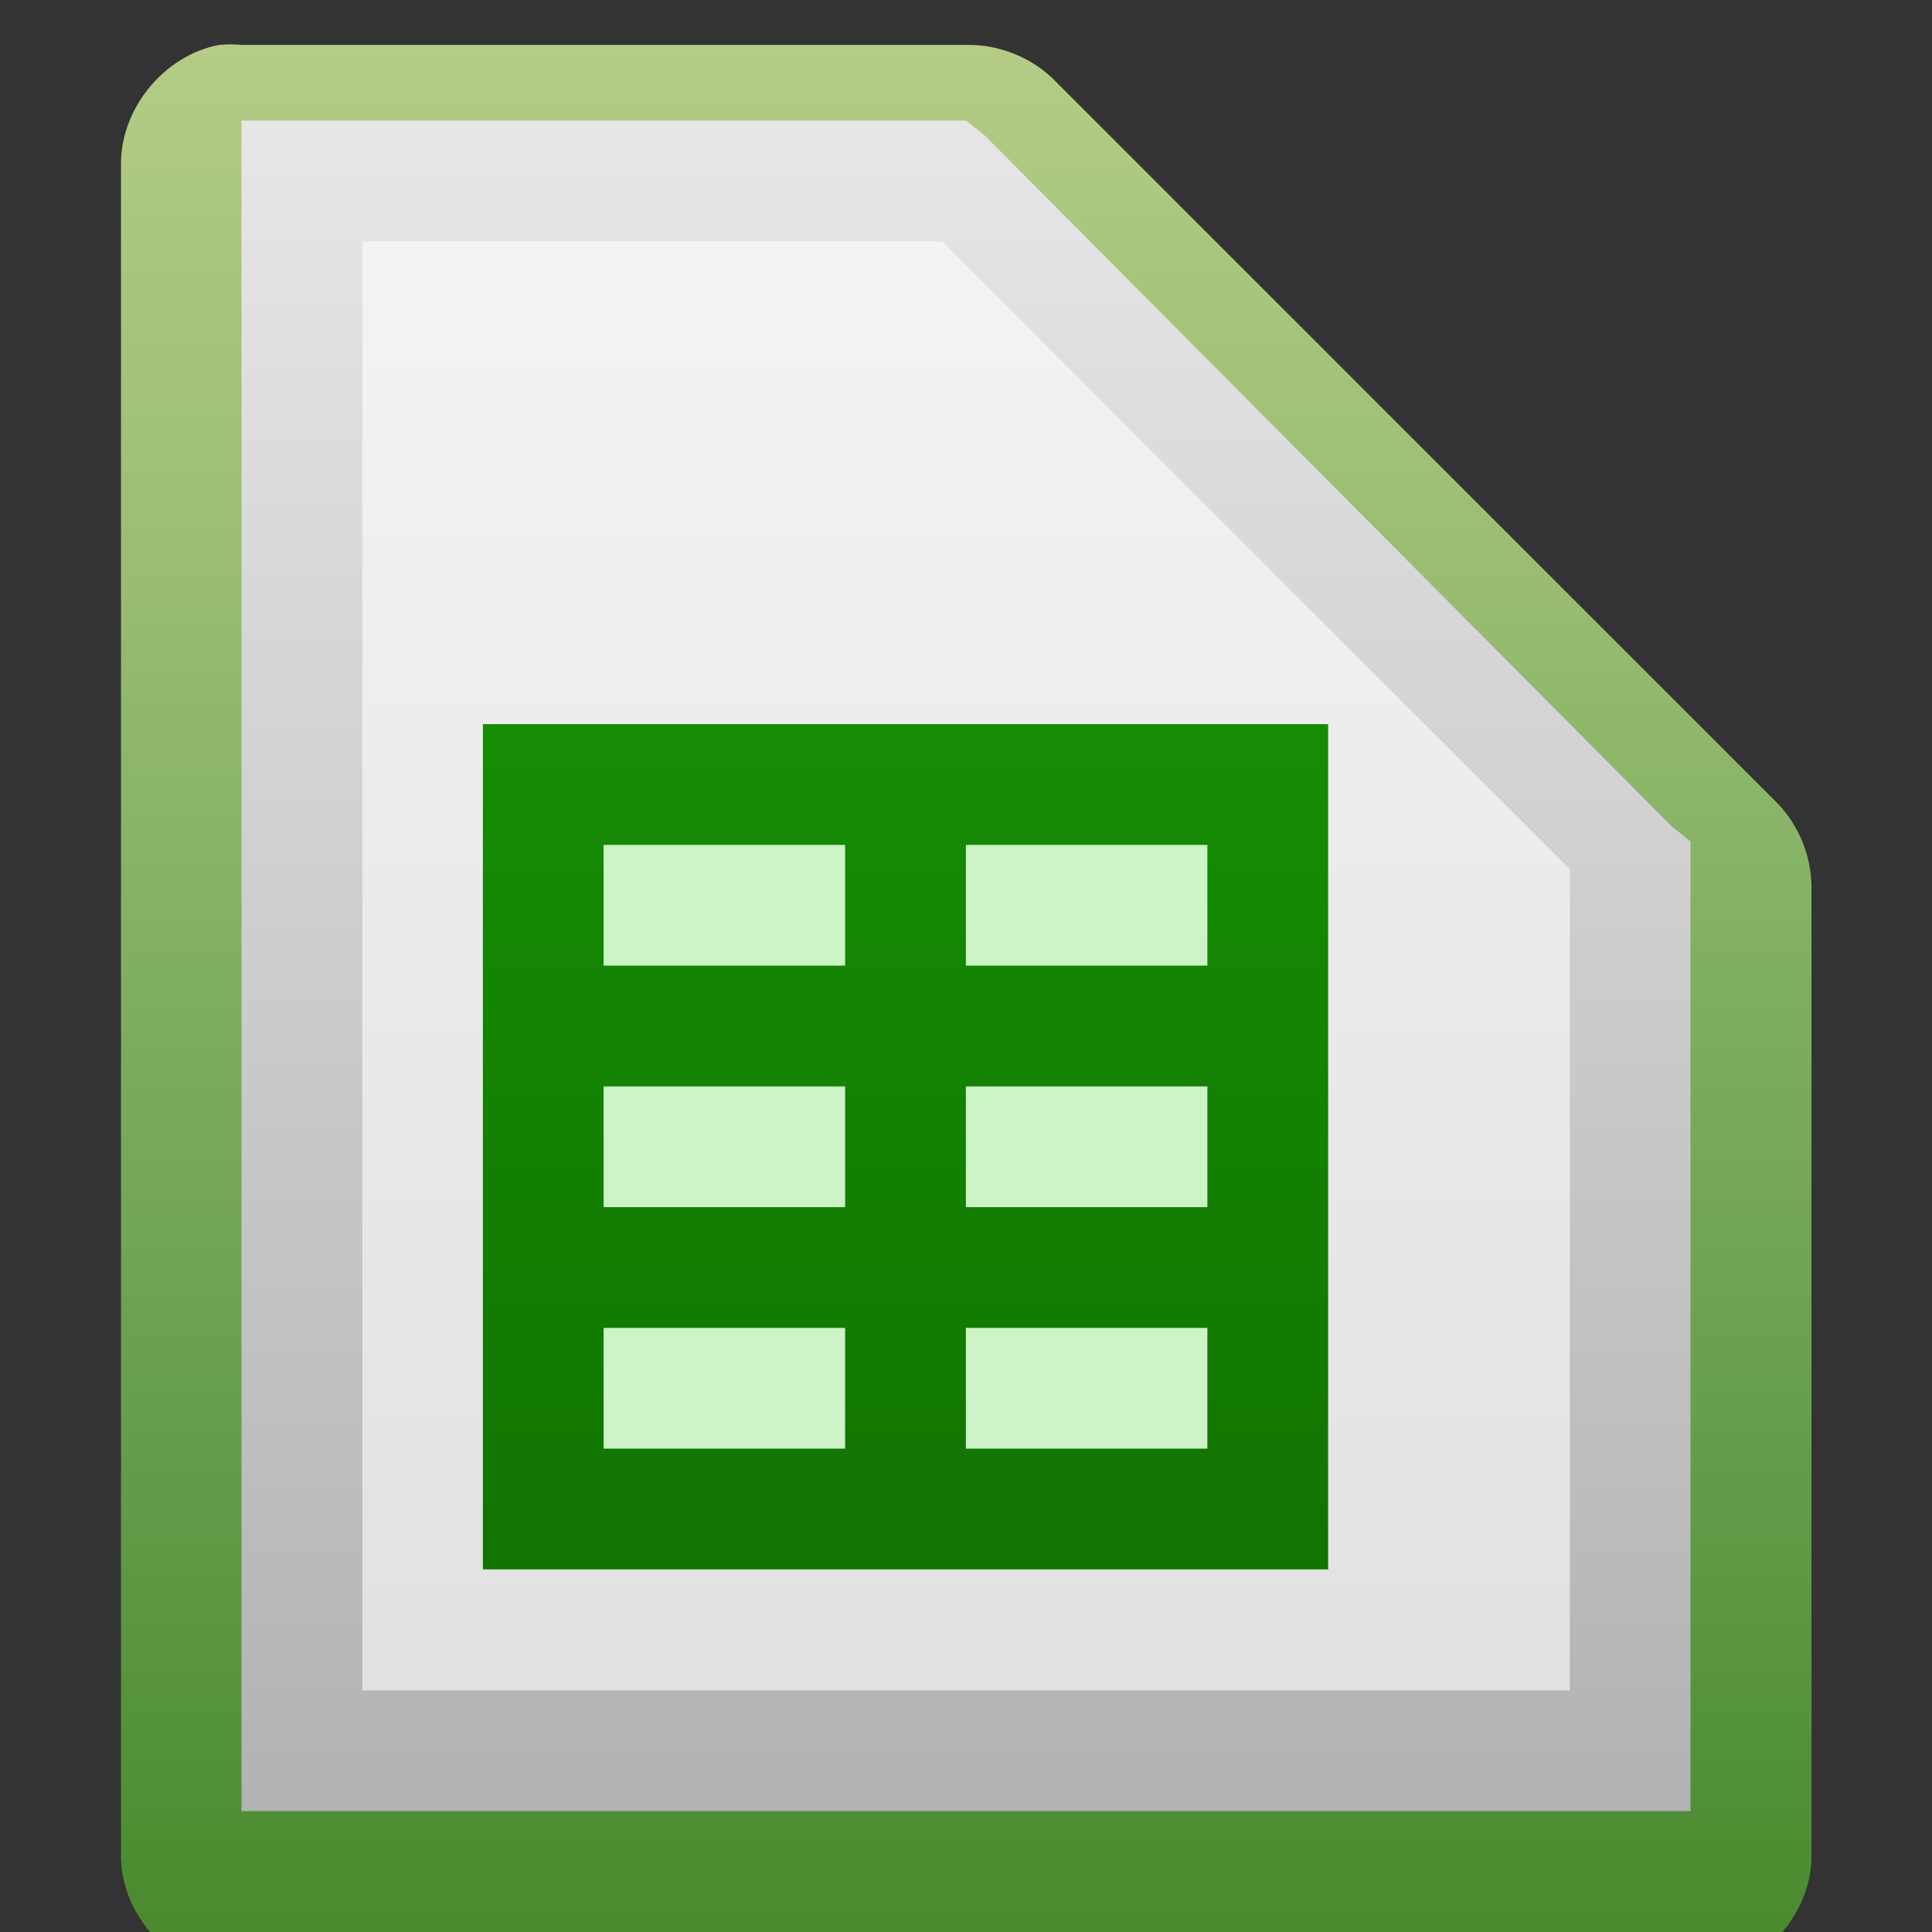 <svg xmlns="http://www.w3.org/2000/svg" viewBox="0 0 16 16" xmlns:xlink="http://www.w3.org/1999/xlink">
<rect x="0" y="0" width="16" height="16" fill="#333333" stroke="none"/>
<defs>
<linearGradient id="linearGradient6514-5" xlink:href="#linearGradient4145-42-322-778-541-32-432-871-622" y1="976.3" y2="992.375" x2="0" gradientUnits="userSpaceOnUse"/>
<linearGradient id="linearGradient10286-3">
<stop offset="0" style="stop-color:#b3b3b3"/>
<stop offset="1" style="stop-color:#e6e6e6"/>
</linearGradient>
<linearGradient id="linearGradient4145-42-322-778-541-32-432-871-622">
<stop offset="0" style="stop-color:#b5cc85"/>
<stop offset=".262" style="stop-color:#9abe74"/>
<stop offset=".705" style="stop-color:#669f4d"/>
<stop offset="1" style="stop-color:#47892b"/>
</linearGradient>
<linearGradient gradientTransform="matrix(.997 0 0 1.002 -290.578 -242.584)" id="linearGradient44115" xlink:href="#linearGradient10286-3" y1="256.984" y2="243.139" x2="0" gradientUnits="userSpaceOnUse"/>
<linearGradient id="linearGradient13214-4-4">
<stop offset="0" style="stop-color:#18a303"/>
<stop offset="1" style="stop-color:#106802"/>
</linearGradient>
<linearGradient gradientTransform="translate(349 -1742)" id="linearGradient54086" xlink:href="#linearGradient13214-4-4" y1="1036.274" y2="1052.497" x2="0" gradientUnits="userSpaceOnUse"/>
<linearGradient gradientTransform="translate(472 11.638)" id="linearGradient54084" xlink:href="#linearGradient13214-4-4" y1="1036.274" y2="1052.497" x2="0" gradientUnits="userSpaceOnUse"/>
</defs>
<g style="color:#000;line-height:normal">
<g style="fill:url(#linearGradient6514-5)" transform="matrix(1 0 0 1 -109.998 -976.003)">
<path d="m 111.812,976.375 c -0.458,0.087 -0.821,0.533 -0.812,1 l 0,14 c 5e-5,0.524 0.476,1 1,1 l 12,0 c 0.524,-5e-5 1,-0.476 1,-1 l 0,-8 c 0.006,-0.264 -0.098,-0.529 -0.281,-0.719 l -6,-6 C 118.529,976.473 118.264,976.369 118,976.375 l -6,0 c -0.062,-0.006 -0.125,-0.006 -0.188,0 z"/>
<path d="m 121.344,976.375 c -0.332,0.106 -0.443,0.608 -0.188,0.844 l 3,3 c 0.277,0.263 0.829,0.038 0.844,-0.344 l 0,-3 c -3e-5,-0.262 -0.238,-0.5 -0.5,-0.5 l -3,0 c -0.052,-0.008 -0.105,-0.008 -0.156,0 z"/>
</g>
<g>
<path style="fill:url(#linearGradient44115)" d="m 2,0.999 0,0.5 0,13 0,0.5 0.5,0 11,0 0.5,0 0,-0.5 0,-7.312 0,-0.219 -0.156,-0.125 -5.687,-5.719 -0.156,-0.125 -0.187,0 -5.312,0 -0.5,0 z"/>
</g>
</g>
<path style="fill:#fff;fill-opacity:.588" d="m 3.001,1.999 4.8,0 5.2,5.2 0,6.8 -10,0 0,-12 z"/>
<g transform="translate(-464.001 705.637)">
<rect width="7" x="591" y="1054" height="7" style="fill:#ccf4c6;color:#000" transform="translate(-123 -1753.64)"/>
</g>
<g style="fill:url(#linearGradient54086);color:#000" transform="translate(-464.001 705.637)">
<path style="fill:url(#linearGradient54084)" d="m 591,1054 0,1 0,1 0,1 0,1 0,1 0,1 0,1 1,0 2,0 1,0 2,0 1,0 0,-1 0,-6 -6,0 -1,0 z m 1,1 2,0 0,1 -2,0 0,-1 z m 3,0 2,0 0,1 -2,0 0,-1 z m -3,2 2,0 0,1 -2,0 0,-1 z m 3,0 2,0 0,1 -2,0 0,-1 z m -3,2 2,0 0,1 -2,0 0,-1 z m 3,0 2,0 0,1 -2,0 0,-1 z" transform="translate(-123 -1753.64)"/>
</g>
</svg>
